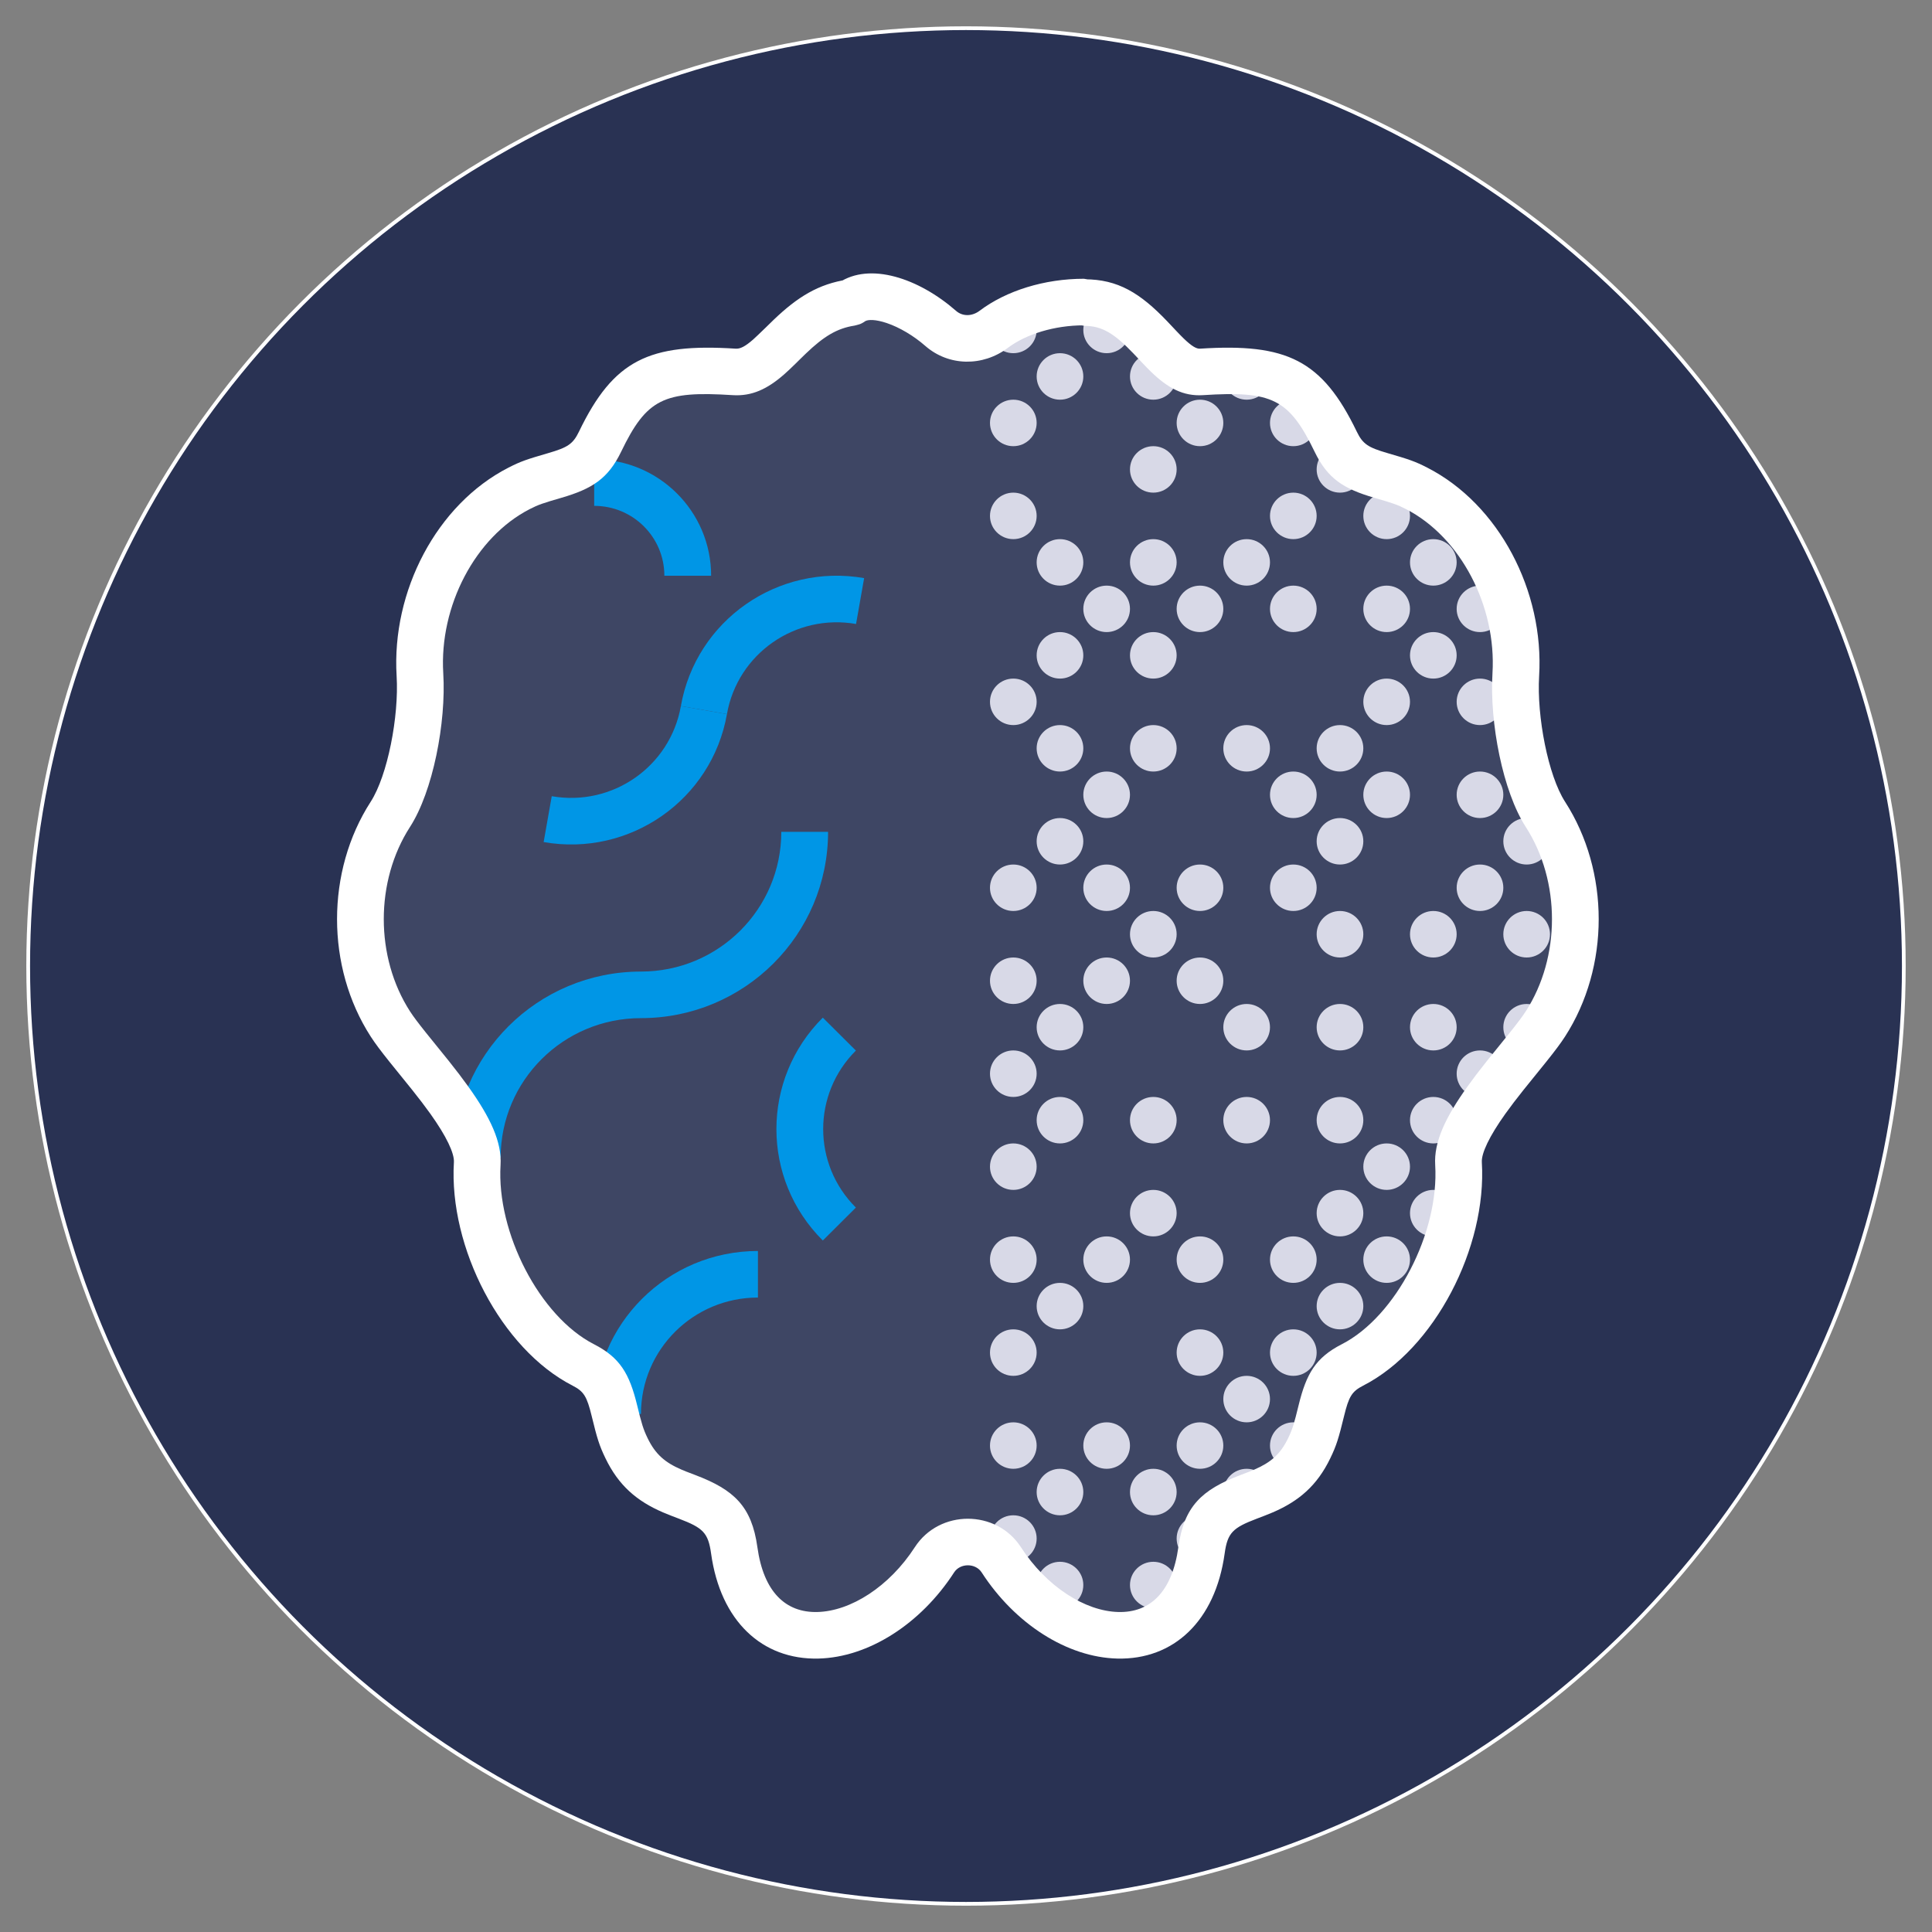 <svg xmlns="http://www.w3.org/2000/svg" xmlns:xlink="http://www.w3.org/1999/xlink" width="257" height="257" viewBox="0 0 257 257">
  <rect x="0" y="0" width="257" height="257" fill="#808080" stroke="none"/>
  <defs>
    <circle id="logo-a" cx="125" cy="125" r="124.502"/>
  </defs>
  <g fill="none" fill-rule="evenodd">
    <circle cx="128" cy="128" r="125" fill="#FFF" transform="translate(.5 .5)"/>
    <g transform="translate(3.5 3.5)">
      <mask id="logo-b" fill="#fff">
        <use xlink:href="#logo-a"/>
      </mask>
      <use fill="#293253" xlink:href="#logo-a"/>
      <g mask="url(#logo-b)">
        <g transform="translate(41.335 32.869)">
          <path fill="#FFF" d="M160.853,99.571 C157.968,104.028 148.951,112.79 149.278,118.128 C149.879,127.976 143.756,140.475 135.147,144.867 C130.478,147.248 131.711,151.13 129.392,155.918 C125.112,164.757 116.353,160.022 115.04,169.486 C112.817,185.48 96.421,183.173 88.362,170.742 C86.32,167.6 81.508,167.6 79.467,170.742 C71.408,183.173 55.011,185.48 52.789,169.486 C51.472,160.022 42.717,164.757 38.437,155.918 C36.118,151.13 37.351,147.248 32.682,144.867 C24.072,140.475 17.95,127.976 18.551,118.128 C18.875,112.79 9.857,104.028 6.975,99.571 C1.659,91.35 1.659,79.955 6.975,71.734 C9.857,67.277 11.243,58.515 10.919,53.177 C10.318,43.329 15.525,32.825 24.138,28.433 C28.804,26.052 32.585,27.038 34.907,22.247 C39.184,13.411 43.193,12.353 52.789,12.969 C57.99,13.303 60.312,4.98 68.352,3.761 C68.392,3.755 68.42,3.712 68.457,3.69 C71.296,1.778 76.69,4.046 80.294,7.191 C82.314,8.951 85.215,8.923 87.357,7.312 C90.227,5.156 94.603,3.69 99.371,3.69 C99.415,3.69 99.434,3.761 99.477,3.761 C107.517,3.761 109.839,13.303 115.04,12.969 C124.636,12.353 128.645,13.411 132.921,22.247 C135.243,27.038 139.025,26.052 143.691,28.433 C152.303,32.825 157.511,43.329 156.91,53.177 C156.586,58.515 157.968,67.277 160.853,71.734 C166.17,79.955 166.17,91.35 160.853,99.571 L160.853,99.571 L160.853,99.571 Z" opacity=".1"/>
          <g transform="translate(15.438 24.402)">
            <path fill="#0096E6" fill-rule="nonzero" d="M24.991 127.32C24.991 118.76 31.948 111.833 40.547 111.833L40.547 105.638C28.512 105.638 18.768 115.339 18.768 127.32L24.991 127.32 24.991 127.32zM34.324 15.812C34.324 7.253 27.365.325 18.768.325L18.768 6.52C23.929 6.52 28.102 10.674 28.102 15.812L34.324 15.812 34.324 15.812zM6.323 93.248C6.323 82.975 14.672 74.664 24.991 74.664 38.746 74.664 49.88 63.579 49.88 49.884L43.658 49.884C43.658 60.157 35.31 68.469 24.991 68.469 11.235 68.469.101 79.554.101 93.248L6.323 93.248 6.323 93.248zM49.18 74.598C40.949 82.793 40.949 96.054 49.18 104.245L53.579 99.864C47.779 94.092 47.779 84.754 53.58 78.979L49.18 74.598 49.18 74.598zM54.677 16.131C43.215 14.129 32.31 21.742 30.298 33.152L36.427 34.223C37.844 26.183 45.524 20.822 53.602 22.233L54.677 16.131 54.677 16.131z"/>
            <path fill="#0096E6" fill-rule="nonzero" d="M12.044,51.244 C23.505,53.249 34.412,45.635 36.427,34.224 L30.299,33.151 C28.879,41.193 21.198,46.556 13.122,45.142 L12.044,51.244 L12.044,51.244 Z"/>
          </g>
          <path fill="#D8D9E7" d="M25.033,170.491 C25.033,172.198 23.643,173.58 21.929,173.58 C20.216,173.58 18.825,172.198 18.825,170.491 C18.825,168.782 20.216,167.4 21.929,167.4 C23.643,167.4 25.033,168.782 25.033,170.491 Z M12.618,170.491 C12.618,172.198 11.227,173.58 9.514,173.58 C7.8,173.58 6.41,172.198 6.41,170.491 C6.41,168.782 7.8,167.4 9.514,167.4 C11.227,167.4 12.618,168.782 12.618,170.491 Z M31.241,164.305 C31.241,166.015 29.851,167.4 28.137,167.4 C26.424,167.4 25.033,166.015 25.033,164.305 C25.033,162.598 26.424,161.216 28.137,161.216 C29.851,161.216 31.241,162.598 31.241,164.305 Z M6.41,164.305 C6.41,166.015 5.019,167.4 3.306,167.4 C1.592,167.4 0.202,166.015 0.202,164.305 C0.202,162.598 1.592,161.216 3.306,161.216 C5.019,161.216 6.41,162.598 6.41,164.305 Z M25.033,158.125 C25.033,159.831 23.643,161.216 21.929,161.216 C20.216,161.216 18.825,159.831 18.825,158.125 C18.825,156.415 20.216,155.03 21.929,155.03 C23.643,155.03 25.033,156.415 25.033,158.125 Z M12.618,158.125 C12.618,159.831 11.227,161.216 9.514,161.216 C7.8,161.216 6.41,159.831 6.41,158.125 C6.41,156.415 7.8,155.03 9.514,155.03 C11.227,155.03 12.618,156.415 12.618,158.125 Z M18.825,151.941 C18.825,153.648 17.435,155.03 15.721,155.03 C14.008,155.03 12.618,153.648 12.618,151.941 C12.618,150.231 14.008,148.849 15.721,148.849 C17.435,148.849 18.825,150.231 18.825,151.941 Z M31.241,151.941 C31.241,153.648 29.851,155.03 28.137,155.03 C26.424,155.03 25.033,153.648 25.033,151.941 C25.033,150.231 26.424,148.849 28.137,148.849 C29.851,148.849 31.241,150.231 31.241,151.941 Z M6.41,151.941 C6.41,153.648 5.019,155.03 3.306,155.03 C1.592,155.03 0.202,153.648 0.202,151.941 C0.202,150.231 1.592,148.849 3.306,148.849 C5.019,148.849 6.41,150.231 6.41,151.941 Z M31.241,139.574 C31.241,141.281 29.851,142.666 28.137,142.666 C26.424,142.666 25.033,141.281 25.033,139.574 C25.033,137.865 26.424,136.48 28.137,136.48 C29.851,136.48 31.241,137.865 31.241,139.574 Z M6.41,139.574 C6.41,141.281 5.019,142.666 3.306,142.666 C1.592,142.666 0.202,141.281 0.202,139.574 C0.202,137.865 1.592,136.48 3.306,136.48 C5.019,136.48 6.41,137.865 6.41,139.574 Z M12.618,133.391 C12.618,135.098 11.227,136.48 9.514,136.48 C7.8,136.48 6.41,135.098 6.41,133.391 C6.41,131.681 7.8,130.299 9.514,130.299 C11.227,130.299 12.618,131.681 12.618,133.391 Z M18.825,127.205 C18.825,128.914 17.435,130.299 15.721,130.299 C14.008,130.299 12.618,128.914 12.618,127.205 C12.618,125.498 14.008,124.116 15.721,124.116 C17.435,124.116 18.825,125.498 18.825,127.205 Z M31.241,127.205 C31.241,128.914 29.851,130.299 28.137,130.299 C26.424,130.299 25.033,128.914 25.033,127.205 C25.033,125.498 26.424,124.116 28.137,124.116 C29.851,124.116 31.241,125.498 31.241,127.205 Z M6.41,127.205 C6.41,128.914 5.019,130.299 3.306,130.299 C1.592,130.299 0.202,128.914 0.202,127.205 C0.202,125.498 1.592,124.116 3.306,124.116 C5.019,124.116 6.41,125.498 6.41,127.205 Z M25.033,121.024 C25.033,122.731 23.643,124.116 21.929,124.116 C20.216,124.116 18.825,122.731 18.825,121.024 C18.825,119.315 20.216,117.93 21.929,117.93 C23.643,117.93 25.033,119.315 25.033,121.024 Z M6.41,114.841 C6.41,116.548 5.019,117.93 3.306,117.93 C1.592,117.93 0.202,116.548 0.202,114.841 C0.202,113.131 1.592,111.749 3.306,111.749 C5.019,111.749 6.41,113.131 6.41,114.841 Z M25.033,108.654 C25.033,110.364 23.643,111.749 21.929,111.749 C20.216,111.749 18.825,110.364 18.825,108.654 C18.825,106.948 20.216,105.566 21.929,105.566 C23.643,105.566 25.033,106.948 25.033,108.654 Z M12.618,108.654 C12.618,110.364 11.227,111.749 9.514,111.749 C7.8,111.749 6.41,110.364 6.41,108.654 C6.41,106.948 7.8,105.566 9.514,105.566 C11.227,105.566 12.618,106.948 12.618,108.654 Z M6.41,102.474 C6.41,104.181 5.019,105.566 3.306,105.566 C1.592,105.566 0.202,104.181 0.202,102.474 C0.202,100.764 1.592,99.379 3.306,99.379 C5.019,99.379 6.41,100.764 6.41,102.474 Z M12.618,96.291 C12.618,97.997 11.227,99.379 9.514,99.379 C7.8,99.379 6.41,97.997 6.41,96.291 C6.41,94.581 7.8,93.199 9.514,93.199 C11.227,93.199 12.618,94.581 12.618,96.291 Z M18.825,90.104 C18.825,91.814 17.435,93.199 15.721,93.199 C14.008,93.199 12.618,91.814 12.618,90.104 C12.618,88.398 14.008,87.016 15.721,87.016 C17.435,87.016 18.825,88.398 18.825,90.104 Z M31.241,90.104 C31.241,91.814 29.851,93.199 28.137,93.199 C26.424,93.199 25.033,91.814 25.033,90.104 C25.033,88.398 26.424,87.016 28.137,87.016 C29.851,87.016 31.241,88.398 31.241,90.104 Z M6.41,90.104 C6.41,91.814 5.019,93.199 3.306,93.199 C1.592,93.199 0.202,91.814 0.202,90.104 C0.202,88.398 1.592,87.016 3.306,87.016 C5.019,87.016 6.41,88.398 6.41,90.104 Z M25.033,83.924 C25.033,85.631 23.643,87.016 21.929,87.016 C20.216,87.016 18.825,85.631 18.825,83.924 C18.825,82.214 20.216,80.829 21.929,80.829 C23.643,80.829 25.033,82.214 25.033,83.924 Z M18.825,77.741 C18.825,79.447 17.435,80.829 15.721,80.829 C14.008,80.829 12.618,79.447 12.618,77.741 C12.618,76.031 14.008,74.649 15.721,74.649 C17.435,74.649 18.825,76.031 18.825,77.741 Z M31.241,77.741 C31.241,79.447 29.851,80.829 28.137,80.829 C26.424,80.829 25.033,79.447 25.033,77.741 C25.033,76.031 26.424,74.649 28.137,74.649 C29.851,74.649 31.241,76.031 31.241,77.741 Z M6.41,77.741 C6.41,79.447 5.019,80.829 3.306,80.829 C1.592,80.829 0.202,79.447 0.202,77.741 C0.202,76.031 1.592,74.649 3.306,74.649 C5.019,74.649 6.41,76.031 6.41,77.741 Z M12.618,71.554 C12.618,73.264 11.227,74.649 9.514,74.649 C7.8,74.649 6.41,73.264 6.41,71.554 C6.41,69.848 7.8,68.466 9.514,68.466 C11.227,68.466 12.618,69.848 12.618,71.554 Z M18.825,65.374 C18.825,67.081 17.435,68.466 15.721,68.466 C14.008,68.466 12.618,67.081 12.618,65.374 C12.618,63.664 14.008,62.279 15.721,62.279 C17.435,62.279 18.825,63.664 18.825,65.374 Z M25.033,59.191 C25.033,60.897 23.643,62.279 21.929,62.279 C20.216,62.279 18.825,60.897 18.825,59.191 C18.825,57.481 20.216,56.099 21.929,56.099 C23.643,56.099 25.033,57.481 25.033,59.191 Z M12.618,59.191 C12.618,60.897 11.227,62.279 9.514,62.279 C7.8,62.279 6.41,60.897 6.41,59.191 C6.41,57.481 7.8,56.099 9.514,56.099 C11.227,56.099 12.618,57.481 12.618,59.191 Z M6.41,53.004 C6.41,54.714 5.019,56.099 3.306,56.099 C1.592,56.099 0.202,54.714 0.202,53.004 C0.202,51.297 1.592,49.915 3.306,49.915 C5.019,49.915 6.41,51.297 6.41,53.004 Z M25.033,46.824 C25.033,48.53 23.643,49.915 21.929,49.915 C20.216,49.915 18.825,48.53 18.825,46.824 C18.825,45.114 20.216,43.729 21.929,43.729 C23.643,43.729 25.033,45.114 25.033,46.824 Z M12.618,46.824 C12.618,48.53 11.227,49.915 9.514,49.915 C7.8,49.915 6.41,48.53 6.41,46.824 C6.41,45.114 7.8,43.729 9.514,43.729 C11.227,43.729 12.618,45.114 12.618,46.824 Z M18.825,40.64 C18.825,42.347 17.435,43.729 15.721,43.729 C14.008,43.729 12.618,42.347 12.618,40.64 C12.618,38.931 14.008,37.549 15.721,37.549 C17.435,37.549 18.825,38.931 18.825,40.64 Z M31.241,40.64 C31.241,42.347 29.851,43.729 28.137,43.729 C26.424,43.729 25.033,42.347 25.033,40.64 C25.033,38.931 26.424,37.549 28.137,37.549 C29.851,37.549 31.241,38.931 31.241,40.64 Z M25.033,34.454 C25.033,36.164 23.643,37.549 21.929,37.549 C20.216,37.549 18.825,36.164 18.825,34.454 C18.825,32.747 20.216,31.365 21.929,31.365 C23.643,31.365 25.033,32.747 25.033,34.454 Z M12.618,34.454 C12.618,36.164 11.227,37.549 9.514,37.549 C7.8,37.549 6.41,36.164 6.41,34.454 C6.41,32.747 7.8,31.365 9.514,31.365 C11.227,31.365 12.618,32.747 12.618,34.454 Z M6.41,28.274 C6.41,29.98 5.019,31.365 3.306,31.365 C1.592,31.365 0.202,29.98 0.202,28.274 C0.202,26.564 1.592,25.179 3.306,25.179 C5.019,25.179 6.41,26.564 6.41,28.274 Z M25.033,22.09 C25.033,23.797 23.643,25.179 21.929,25.179 C20.216,25.179 18.825,23.797 18.825,22.09 C18.825,20.381 20.216,18.999 21.929,18.999 C23.643,18.999 25.033,20.381 25.033,22.09 Z M31.241,15.904 C31.241,17.613 29.851,18.999 28.137,18.999 C26.424,18.999 25.033,17.613 25.033,15.904 C25.033,14.197 26.424,12.815 28.137,12.815 C29.851,12.815 31.241,14.197 31.241,15.904 Z M6.41,15.904 C6.41,17.613 5.019,18.999 3.306,18.999 C1.592,18.999 0.202,17.613 0.202,15.904 C0.202,14.197 1.592,12.815 3.306,12.815 C5.019,12.815 6.41,14.197 6.41,15.904 Z M25.033,9.723 C25.033,11.43 23.643,12.815 21.929,12.815 C20.216,12.815 18.825,11.43 18.825,9.723 C18.825,8.014 20.216,6.629 21.929,6.629 C23.643,6.629 25.033,8.014 25.033,9.723 Z M12.618,9.723 C12.618,11.43 11.227,12.815 9.514,12.815 C7.8,12.815 6.41,11.43 6.41,9.723 C6.41,8.014 7.8,6.629 9.514,6.629 C11.227,6.629 12.618,8.014 12.618,9.723 Z M18.825,3.54 C18.825,5.247 17.435,6.629 15.721,6.629 C14.008,6.629 12.618,5.247 12.618,3.54 C12.618,1.83 14.008,0.448 15.721,0.448 C17.435,0.448 18.825,1.83 18.825,3.54 Z M6.41,3.54 C6.41,5.247 5.019,6.629 3.306,6.629 C1.592,6.629 0.202,5.247 0.202,3.54 C0.202,1.83 1.592,0.448 3.306,0.448 C5.019,0.448 6.41,1.83 6.41,3.54 Z M37.449,158.125 C37.449,159.831 36.059,161.216 34.345,161.216 C32.632,161.216 31.241,159.831 31.241,158.125 C31.241,156.415 32.632,155.03 34.345,155.03 C36.059,155.03 37.449,156.415 37.449,158.125 Z M43.657,151.941 C43.657,153.648 42.267,155.03 40.553,155.03 C38.84,155.03 37.449,153.648 37.449,151.941 C37.449,150.231 38.84,148.849 40.553,148.849 C42.267,148.849 43.657,150.231 43.657,151.941 Z M37.449,145.755 C37.449,147.464 36.059,148.849 34.345,148.849 C32.632,148.849 31.241,147.464 31.241,145.755 C31.241,144.048 32.632,142.666 34.345,142.666 C36.059,142.666 37.449,144.048 37.449,145.755 Z M43.657,139.574 C43.657,141.281 42.267,142.666 40.553,142.666 C38.84,142.666 37.449,141.281 37.449,139.574 C37.449,137.865 38.84,136.48 40.553,136.48 C42.267,136.48 43.657,137.865 43.657,139.574 Z M49.865,133.391 C49.865,135.098 48.475,136.48 46.761,136.48 C45.048,136.48 43.657,135.098 43.657,133.391 C43.657,131.681 45.048,130.299 46.761,130.299 C48.475,130.299 49.865,131.681 49.865,133.391 Z M56.073,127.205 C56.073,128.914 54.683,130.299 52.969,130.299 C51.256,130.299 49.865,128.914 49.865,127.205 C49.865,125.498 51.256,124.116 52.969,124.116 C54.683,124.116 56.073,125.498 56.073,127.205 Z M43.657,127.205 C43.657,128.914 42.267,130.299 40.553,130.299 C38.84,130.299 37.449,128.914 37.449,127.205 C37.449,125.498 38.84,124.116 40.553,124.116 C42.267,124.116 43.657,125.498 43.657,127.205 Z M49.865,121.024 C49.865,122.731 48.475,124.116 46.761,124.116 C45.048,124.116 43.657,122.731 43.657,121.024 C43.657,119.315 45.048,117.93 46.761,117.93 C48.475,117.93 49.865,119.315 49.865,121.024 Z M62.281,121.024 C62.281,122.731 60.891,124.116 59.177,124.116 C57.464,124.116 56.073,122.731 56.073,121.024 C56.073,119.315 57.464,117.93 59.177,117.93 C60.891,117.93 62.281,119.315 62.281,121.024 Z M56.073,114.841 C56.073,116.548 54.683,117.93 52.969,117.93 C51.256,117.93 49.865,116.548 49.865,114.841 C49.865,113.131 51.256,111.749 52.969,111.749 C54.683,111.749 56.073,113.131 56.073,114.841 Z M49.865,108.654 C49.865,110.364 48.475,111.749 46.761,111.749 C45.048,111.749 43.657,110.364 43.657,108.654 C43.657,106.948 45.048,105.566 46.761,105.566 C48.475,105.566 49.865,106.948 49.865,108.654 Z M62.281,108.654 C62.281,110.364 60.891,111.749 59.177,111.749 C57.464,111.749 56.073,110.364 56.073,108.654 C56.073,106.948 57.464,105.566 59.177,105.566 C60.891,105.566 62.281,106.948 62.281,108.654 Z M37.449,108.654 C37.449,110.364 36.059,111.749 34.345,111.749 C32.632,111.749 31.241,110.364 31.241,108.654 C31.241,106.948 32.632,105.566 34.345,105.566 C36.059,105.566 37.449,106.948 37.449,108.654 Z M49.865,96.291 C49.865,97.997 48.475,99.379 46.761,99.379 C45.048,99.379 43.657,97.997 43.657,96.291 C43.657,94.581 45.048,93.199 46.761,93.199 C48.475,93.199 49.865,94.581 49.865,96.291 Z M62.281,96.291 C62.281,97.997 60.891,99.379 59.177,99.379 C57.464,99.379 56.073,97.997 56.073,96.291 C56.073,94.581 57.464,93.199 59.177,93.199 C60.891,93.199 62.281,94.581 62.281,96.291 Z M37.449,96.291 C37.449,97.997 36.059,99.379 34.345,99.379 C32.632,99.379 31.241,97.997 31.241,96.291 C31.241,94.581 32.632,93.199 34.345,93.199 C36.059,93.199 37.449,94.581 37.449,96.291 Z M49.865,83.924 C49.865,85.631 48.475,87.016 46.761,87.016 C45.048,87.016 43.657,85.631 43.657,83.924 C43.657,82.214 45.048,80.829 46.761,80.829 C48.475,80.829 49.865,82.214 49.865,83.924 Z M62.281,83.924 C62.281,85.631 60.891,87.016 59.177,87.016 C57.464,87.016 56.073,85.631 56.073,83.924 C56.073,82.214 57.464,80.829 59.177,80.829 C60.891,80.829 62.281,82.214 62.281,83.924 Z M43.657,77.741 C43.657,79.447 42.267,80.829 40.553,80.829 C38.84,80.829 37.449,79.447 37.449,77.741 C37.449,76.031 38.84,74.649 40.553,74.649 C42.267,74.649 43.657,76.031 43.657,77.741 Z M49.865,71.554 C49.865,73.264 48.475,74.649 46.761,74.649 C45.048,74.649 43.657,73.264 43.657,71.554 C43.657,69.848 45.048,68.466 46.761,68.466 C48.475,68.466 49.865,69.848 49.865,71.554 Z M56.073,65.374 C56.073,67.081 54.683,68.466 52.969,68.466 C51.256,68.466 49.865,67.081 49.865,65.374 C49.865,63.664 51.256,62.279 52.969,62.279 C54.683,62.279 56.073,63.664 56.073,65.374 Z M43.657,65.374 C43.657,67.081 42.267,68.466 40.553,68.466 C38.84,68.466 37.449,67.081 37.449,65.374 C37.449,63.664 38.84,62.279 40.553,62.279 C42.267,62.279 43.657,63.664 43.657,65.374 Z M49.865,59.191 C49.865,60.897 48.475,62.279 46.761,62.279 C45.048,62.279 43.657,60.897 43.657,59.191 C43.657,57.481 45.048,56.099 46.761,56.099 C48.475,56.099 49.865,57.481 49.865,59.191 Z M37.449,59.191 C37.449,60.897 36.059,62.279 34.345,62.279 C32.632,62.279 31.241,60.897 31.241,59.191 C31.241,57.481 32.632,56.099 34.345,56.099 C36.059,56.099 37.449,57.481 37.449,59.191 Z M56.073,53.004 C56.073,54.714 54.683,56.099 52.969,56.099 C51.256,56.099 49.865,54.714 49.865,53.004 C49.865,51.297 51.256,49.915 52.969,49.915 C54.683,49.915 56.073,51.297 56.073,53.004 Z M62.281,46.824 C62.281,48.53 60.891,49.915 59.177,49.915 C57.464,49.915 56.073,48.53 56.073,46.824 C56.073,45.114 57.464,43.729 59.177,43.729 C60.891,43.729 62.281,45.114 62.281,46.824 Z M56.073,40.64 C56.073,42.347 54.683,43.729 52.969,43.729 C51.256,43.729 49.865,42.347 49.865,40.64 C49.865,38.931 51.256,37.549 52.969,37.549 C54.683,37.549 56.073,38.931 56.073,40.64 Z M43.657,40.64 C43.657,42.347 42.267,43.729 40.553,43.729 C38.84,43.729 37.449,42.347 37.449,40.64 C37.449,38.931 38.84,37.549 40.553,37.549 C42.267,37.549 43.657,38.931 43.657,40.64 Z M62.281,34.454 C62.281,36.164 60.891,37.549 59.177,37.549 C57.464,37.549 56.073,36.164 56.073,34.454 C56.073,32.747 57.464,31.365 59.177,31.365 C60.891,31.365 62.281,32.747 62.281,34.454 Z M37.449,34.454 C37.449,36.164 36.059,37.549 34.345,37.549 C32.632,37.549 31.241,36.164 31.241,34.454 C31.241,32.747 32.632,31.365 34.345,31.365 C36.059,31.365 37.449,32.747 37.449,34.454 Z M56.073,28.274 C56.073,29.98 54.683,31.365 52.969,31.365 C51.256,31.365 49.865,29.98 49.865,28.274 C49.865,26.564 51.256,25.179 52.969,25.179 C54.683,25.179 56.073,26.564 56.073,28.274 Z M43.657,28.274 C43.657,29.98 42.267,31.365 40.553,31.365 C38.84,31.365 37.449,29.98 37.449,28.274 C37.449,26.564 38.84,25.179 40.553,25.179 C42.267,25.179 43.657,26.564 43.657,28.274 Z M49.865,22.09 C49.865,23.797 48.475,25.179 46.761,25.179 C45.048,25.179 43.657,23.797 43.657,22.09 C43.657,20.381 45.048,18.999 46.761,18.999 C48.475,18.999 49.865,20.381 49.865,22.09 Z M43.657,15.904 C43.657,17.613 42.267,18.999 40.553,18.999 C38.84,18.999 37.449,17.613 37.449,15.904 C37.449,14.197 38.84,12.815 40.553,12.815 C42.267,12.815 43.657,14.197 43.657,15.904 Z M37.449,9.723 C37.449,11.43 36.059,12.815 34.345,12.815 C32.632,12.815 31.241,11.43 31.241,9.723 C31.241,8.014 32.632,6.629 34.345,6.629 C36.059,6.629 37.449,8.014 37.449,9.723 Z M68.489,102.474 C68.489,104.181 67.099,105.566 65.385,105.566 C63.672,105.566 62.281,104.181 62.281,102.474 C62.281,100.764 63.672,99.379 65.385,99.379 C67.099,99.379 68.489,100.764 68.489,102.474 Z M74.697,96.291 C74.697,97.997 73.307,99.379 71.593,99.379 C69.88,99.379 68.489,97.997 68.489,96.291 C68.489,94.581 69.88,93.199 71.593,93.199 C73.307,93.199 74.697,94.581 74.697,96.291 Z M74.697,83.924 C74.697,85.631 73.307,87.016 71.593,87.016 C69.88,87.016 68.489,85.631 68.489,83.924 C68.489,82.214 69.88,80.829 71.593,80.829 C73.307,80.829 74.697,82.214 74.697,83.924 Z M68.489,77.741 C68.489,79.447 67.099,80.829 65.385,80.829 C63.672,80.829 62.281,79.447 62.281,77.741 C62.281,76.031 63.672,74.649 65.385,74.649 C67.099,74.649 68.489,76.031 68.489,77.741 Z M74.697,71.554 C74.697,73.264 73.307,74.649 71.593,74.649 C69.88,74.649 68.489,73.264 68.489,71.554 C68.489,69.848 69.88,68.466 71.593,68.466 C73.307,68.466 74.697,69.848 74.697,71.554 Z M68.489,65.374 C68.489,67.081 67.099,68.466 65.385,68.466 C63.672,68.466 62.281,67.081 62.281,65.374 C62.281,63.664 63.672,62.279 65.385,62.279 C67.099,62.279 68.489,63.664 68.489,65.374 Z M68.489,53.004 C68.489,54.714 67.099,56.099 65.385,56.099 C63.672,56.099 62.281,54.714 62.281,53.004 C62.281,51.297 63.672,49.915 65.385,49.915 C67.099,49.915 68.489,51.297 68.489,53.004 Z M68.489,40.64 C68.489,42.347 67.099,43.729 65.385,43.729 C63.672,43.729 62.281,42.347 62.281,40.64 C62.281,38.931 63.672,37.549 65.385,37.549 C67.099,37.549 68.489,38.931 68.489,40.64 Z" transform="translate(86.653 3.984)"/>
          <path fill="#FFF" fill-rule="nonzero" d="M158.126,98.16 C157.684,98.845 157.02,99.727 155.998,101.004 C155.681,101.399 153.594,103.967 152.958,104.766 C151.951,106.03 151.118,107.121 150.365,108.174 C147.422,112.291 145.892,115.547 146.079,118.61 C146.624,127.58 140.877,138.748 133.652,142.445 C130.185,144.219 128.934,146.365 127.913,150.548 C127.303,153.048 127.1,153.732 126.524,154.925 C125.48,157.087 124.204,158.177 122.014,159.121 C121.54,159.325 121.495,159.342 120.135,159.86 C115.034,161.802 112.667,164.001 111.915,169.434 C111.086,175.418 108.14,178.168 103.936,178.065 C99.505,177.956 94.361,174.686 90.968,169.438 C87.703,164.398 80.125,164.398 76.862,169.435 C73.468,174.686 68.324,177.956 63.892,178.065 C59.689,178.168 56.743,175.418 55.914,169.434 C55.16,164 52.793,161.802 47.693,159.86 C46.333,159.343 46.288,159.325 45.815,159.121 C43.624,158.177 42.349,157.088 41.305,154.926 C40.729,153.732 40.526,153.048 39.916,150.548 C38.895,146.365 37.644,144.219 34.177,142.445 C26.952,138.748 21.204,127.58 21.75,118.609 C21.935,115.546 20.404,112.291 17.461,108.174 C16.709,107.122 15.877,106.033 14.872,104.77 C14.237,103.973 12.151,101.406 11.831,101.006 C10.809,99.729 10.145,98.847 9.704,98.162 C5.053,90.949 5.053,80.846 9.704,73.633 C12.751,68.907 14.527,59.771 14.129,53.186 C13.587,44.262 18.381,35.063 25.645,31.347 C26.786,30.764 27.346,30.575 29.856,29.845 C33.947,28.656 36.067,27.285 37.78,23.74 C41.189,16.675 43.451,15.604 52.635,16.195 C55.184,16.359 57.249,15.377 59.459,13.443 C59.913,13.045 60.355,12.628 60.959,12.035 C61.112,11.885 61.635,11.369 61.668,11.337 C61.944,11.065 62.157,10.857 62.366,10.658 C64.737,8.388 66.505,7.3 68.843,6.944 C69.636,6.742 69.636,6.742 70.096,6.469 C70.405,6.248 70.405,6.248 70.499,6.163 C70.508,6.154 70.508,6.154 70.511,6.152 C70.448,6.214 70.448,6.214 70.046,6.486 L70.224,6.375 C70.612,6.113 71.638,6.106 73.111,6.6 C74.813,7.172 76.708,8.296 78.249,9.645 C81.372,12.374 85.904,12.416 89.228,9.907 C91.654,8.079 95.415,6.908 99.348,6.908 C98.109,6.711 98.109,6.711 97.459,6.259 C97.097,5.934 97.097,5.934 97.056,5.879 C97.12,5.96 97.12,5.96 97.508,6.308 C98.184,6.778 98.184,6.778 99.454,6.98 C101.742,6.98 103.4,7.996 105.921,10.634 C106.175,10.899 107.09,11.873 107.05,11.831 C107.525,12.334 107.887,12.706 108.252,13.061 C110.503,15.248 112.557,16.365 115.194,16.195 C124.378,15.604 126.639,16.675 130.048,23.739 C131.762,27.285 133.882,28.656 137.973,29.845 C140.482,30.575 141.043,30.764 142.182,31.347 C149.448,35.063 154.242,44.262 153.699,53.185 C153.301,59.775 155.076,68.909 158.126,73.634 C162.775,80.846 162.775,90.949 158.125,98.162 L158.126,98.16 Z M163.354,101.511 C169.32,92.257 169.32,79.537 163.354,70.283 C161.107,66.801 159.579,58.94 159.904,53.559 C160.591,42.271 154.57,30.72 145.021,25.836 C143.397,25.004 142.63,24.746 139.713,23.898 C137.149,23.152 136.443,22.696 135.649,21.052 C131.041,11.502 126.328,9.27 114.794,10.012 C114.325,10.043 113.702,9.704 112.59,8.624 C112.302,8.344 111.996,8.029 111.576,7.585 C111.633,7.646 110.697,6.649 110.421,6.36 C106.835,2.609 103.861,0.784 99.454,0.784 C100.693,0.982 100.693,0.982 101.343,1.433 C101.706,1.759 101.706,1.759 101.746,1.814 C101.682,1.732 101.682,1.732 101.295,1.384 C100.619,0.915 100.619,0.915 99.348,0.713 C94.105,0.713 89.024,2.295 85.478,4.967 C84.451,5.742 83.198,5.73 82.349,4.988 C77.379,0.638 70.873,-1.547 66.737,1.246 L68.48,3.811 L66.914,1.135 C66.472,1.434 66.472,1.434 66.373,1.529 C66.369,1.532 66.369,1.532 66.373,1.529 C66.438,1.469 66.438,1.469 66.718,1.269 C67.147,1.014 67.147,1.014 67.902,0.82 C64.048,1.406 61.27,3.116 58.06,6.19 C58.269,5.989 55.904,8.309 55.357,8.788 C54.266,9.742 53.619,10.05 53.035,10.012 C41.501,9.27 36.788,11.502 32.179,21.054 C31.385,22.696 30.68,23.152 28.115,23.898 C25.199,24.746 24.431,25.004 22.806,25.836 C13.259,30.72 7.238,42.271 7.925,53.56 C8.25,58.936 6.72,66.8 4.475,70.283 C-1.492,79.537 -1.492,92.257 4.475,101.511 C5.061,102.42 5.827,103.439 6.973,104.871 C7.314,105.296 9.392,107.854 10.002,108.621 C10.947,109.807 11.718,110.816 12.399,111.769 C14.554,114.783 15.617,117.045 15.545,118.236 C14.857,129.56 21.817,143.085 31.338,147.956 C32.844,148.727 33.24,149.406 33.876,152.012 C34.592,154.949 34.871,155.887 35.704,157.612 C37.457,161.244 39.879,163.313 43.349,164.808 C43.695,164.957 44.05,165.101 44.461,165.26 C44.718,165.36 44.986,165.462 45.475,165.648 C48.675,166.866 49.372,167.513 49.756,170.282 C51.001,179.268 56.544,184.442 64.045,184.258 C70.678,184.096 77.641,179.67 82.086,172.793 C82.899,171.538 84.93,171.538 85.745,172.795 C90.188,179.67 97.15,184.096 103.784,184.258 C111.285,184.442 116.827,179.268 118.072,170.281 C118.456,167.513 119.152,166.866 122.352,165.648 C122.842,165.462 123.109,165.36 123.367,165.26 C123.778,165.101 124.133,164.957 124.48,164.808 C127.95,163.313 130.372,161.244 132.125,157.611 C132.958,155.887 133.236,154.949 133.953,152.012 C134.589,149.406 134.985,148.727 136.49,147.956 C146.012,143.085 152.972,129.56 152.283,118.235 C152.211,117.044 153.274,114.782 155.428,111.768 C156.11,110.815 156.882,109.804 157.827,108.617 C158.439,107.848 160.518,105.29 160.855,104.869 C162.001,103.438 162.767,102.42 163.353,101.512 L163.354,101.511 Z"/>
        </g>
      </g>
    </g>
  </g>
</svg>
